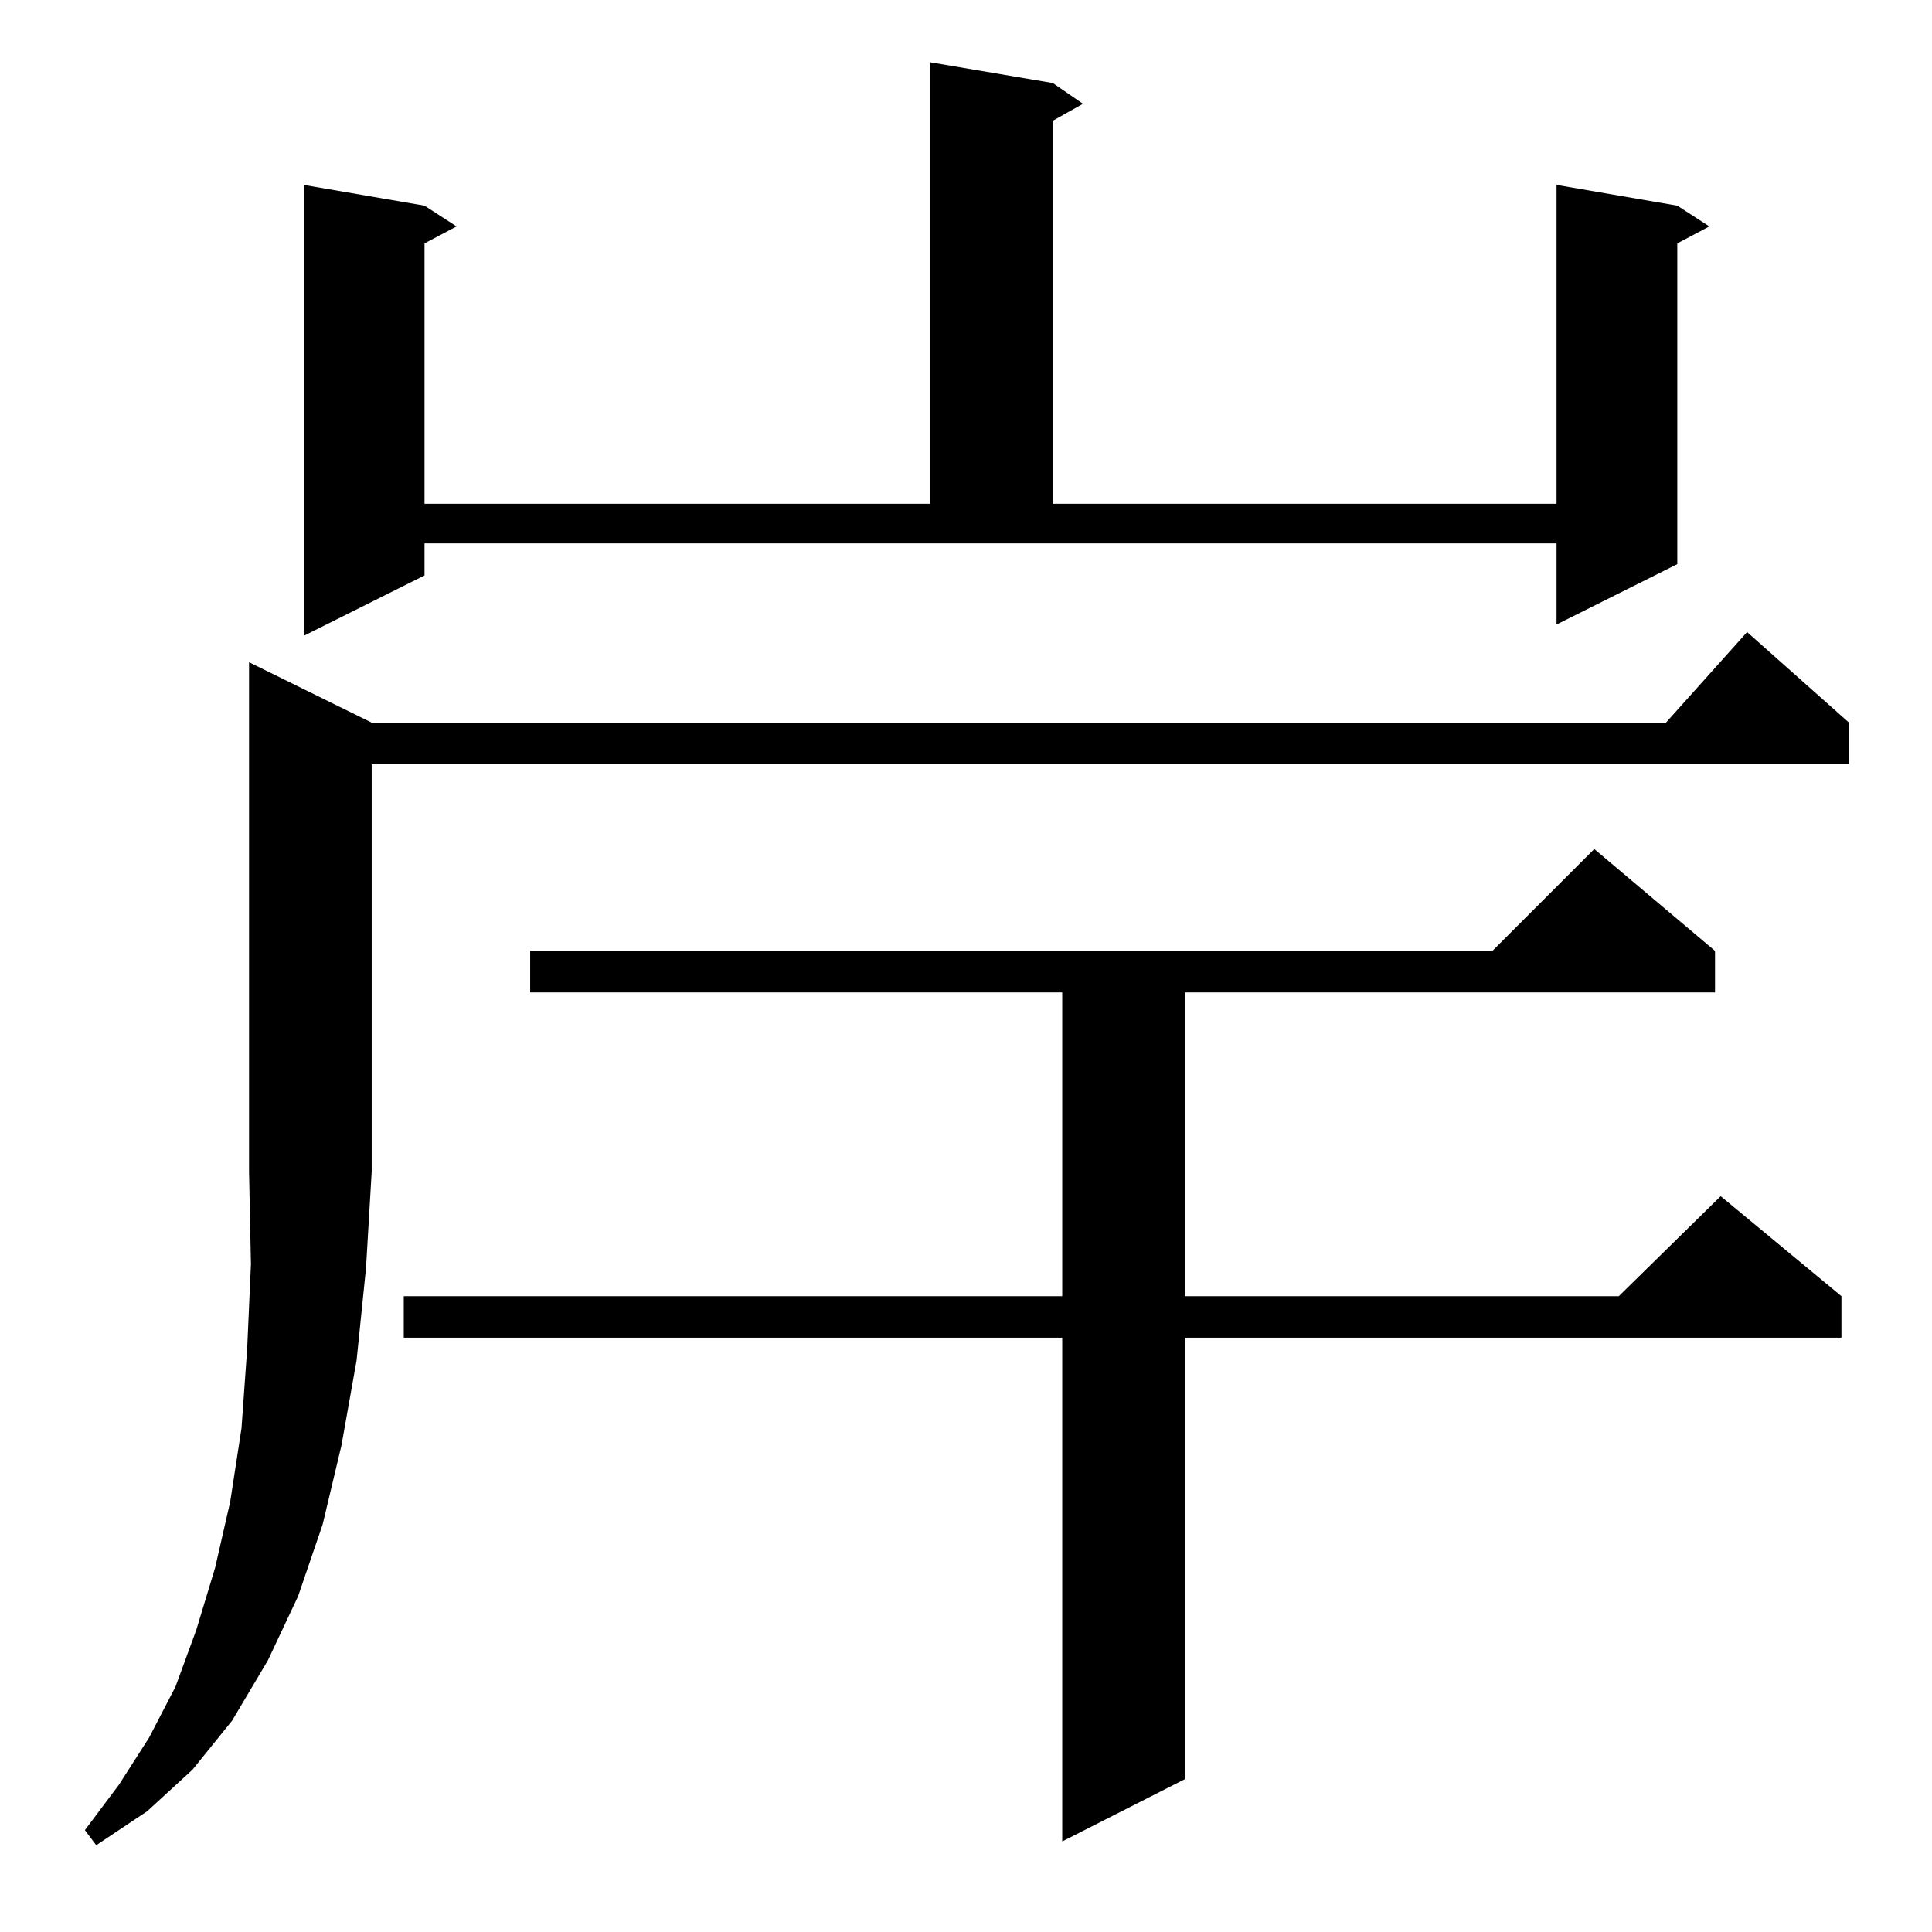 <?xml version="1.0" standalone="no"?>
<!DOCTYPE svg PUBLIC "-//W3C//DTD SVG 1.1//EN" "http://www.w3.org/Graphics/SVG/1.1/DTD/svg11.dtd" >
<svg xmlns="http://www.w3.org/2000/svg" xmlns:xlink="http://www.w3.org/1999/xlink" version="1.1" viewBox="0 -144 1024 1024">
  <g transform="matrix(1 0 0 -1 0 880)">
   <path fill="currentColor"
d="M197 641h686l43 48l54 -48v-22h-783v-216l-3 -51l-5 -49l-8 -45l-10 -42l-13 -38l-16 -34l-19 -32l-21 -26l-24 -22l-27 -18l-6 8l18 24l16 25l14 27l11 30l10 33l8 35l6 39l3 42l2 45l-1 49v270zM909 520v-22h-281v-161h230l54 53l64 -53v-22h-348v-234l-65 -33v267
h-349v22h349v161h-282v22h510l54 54zM225 719l-64 -32v239l64 -11l17 -11l-17 -9v-138h268v234l65 -11l16 -11l-16 -9v-203h267v169l64 -11l17 -11l-17 -9v-170l-64 -32v43h-600v-17z" />
  </g>

</svg>
